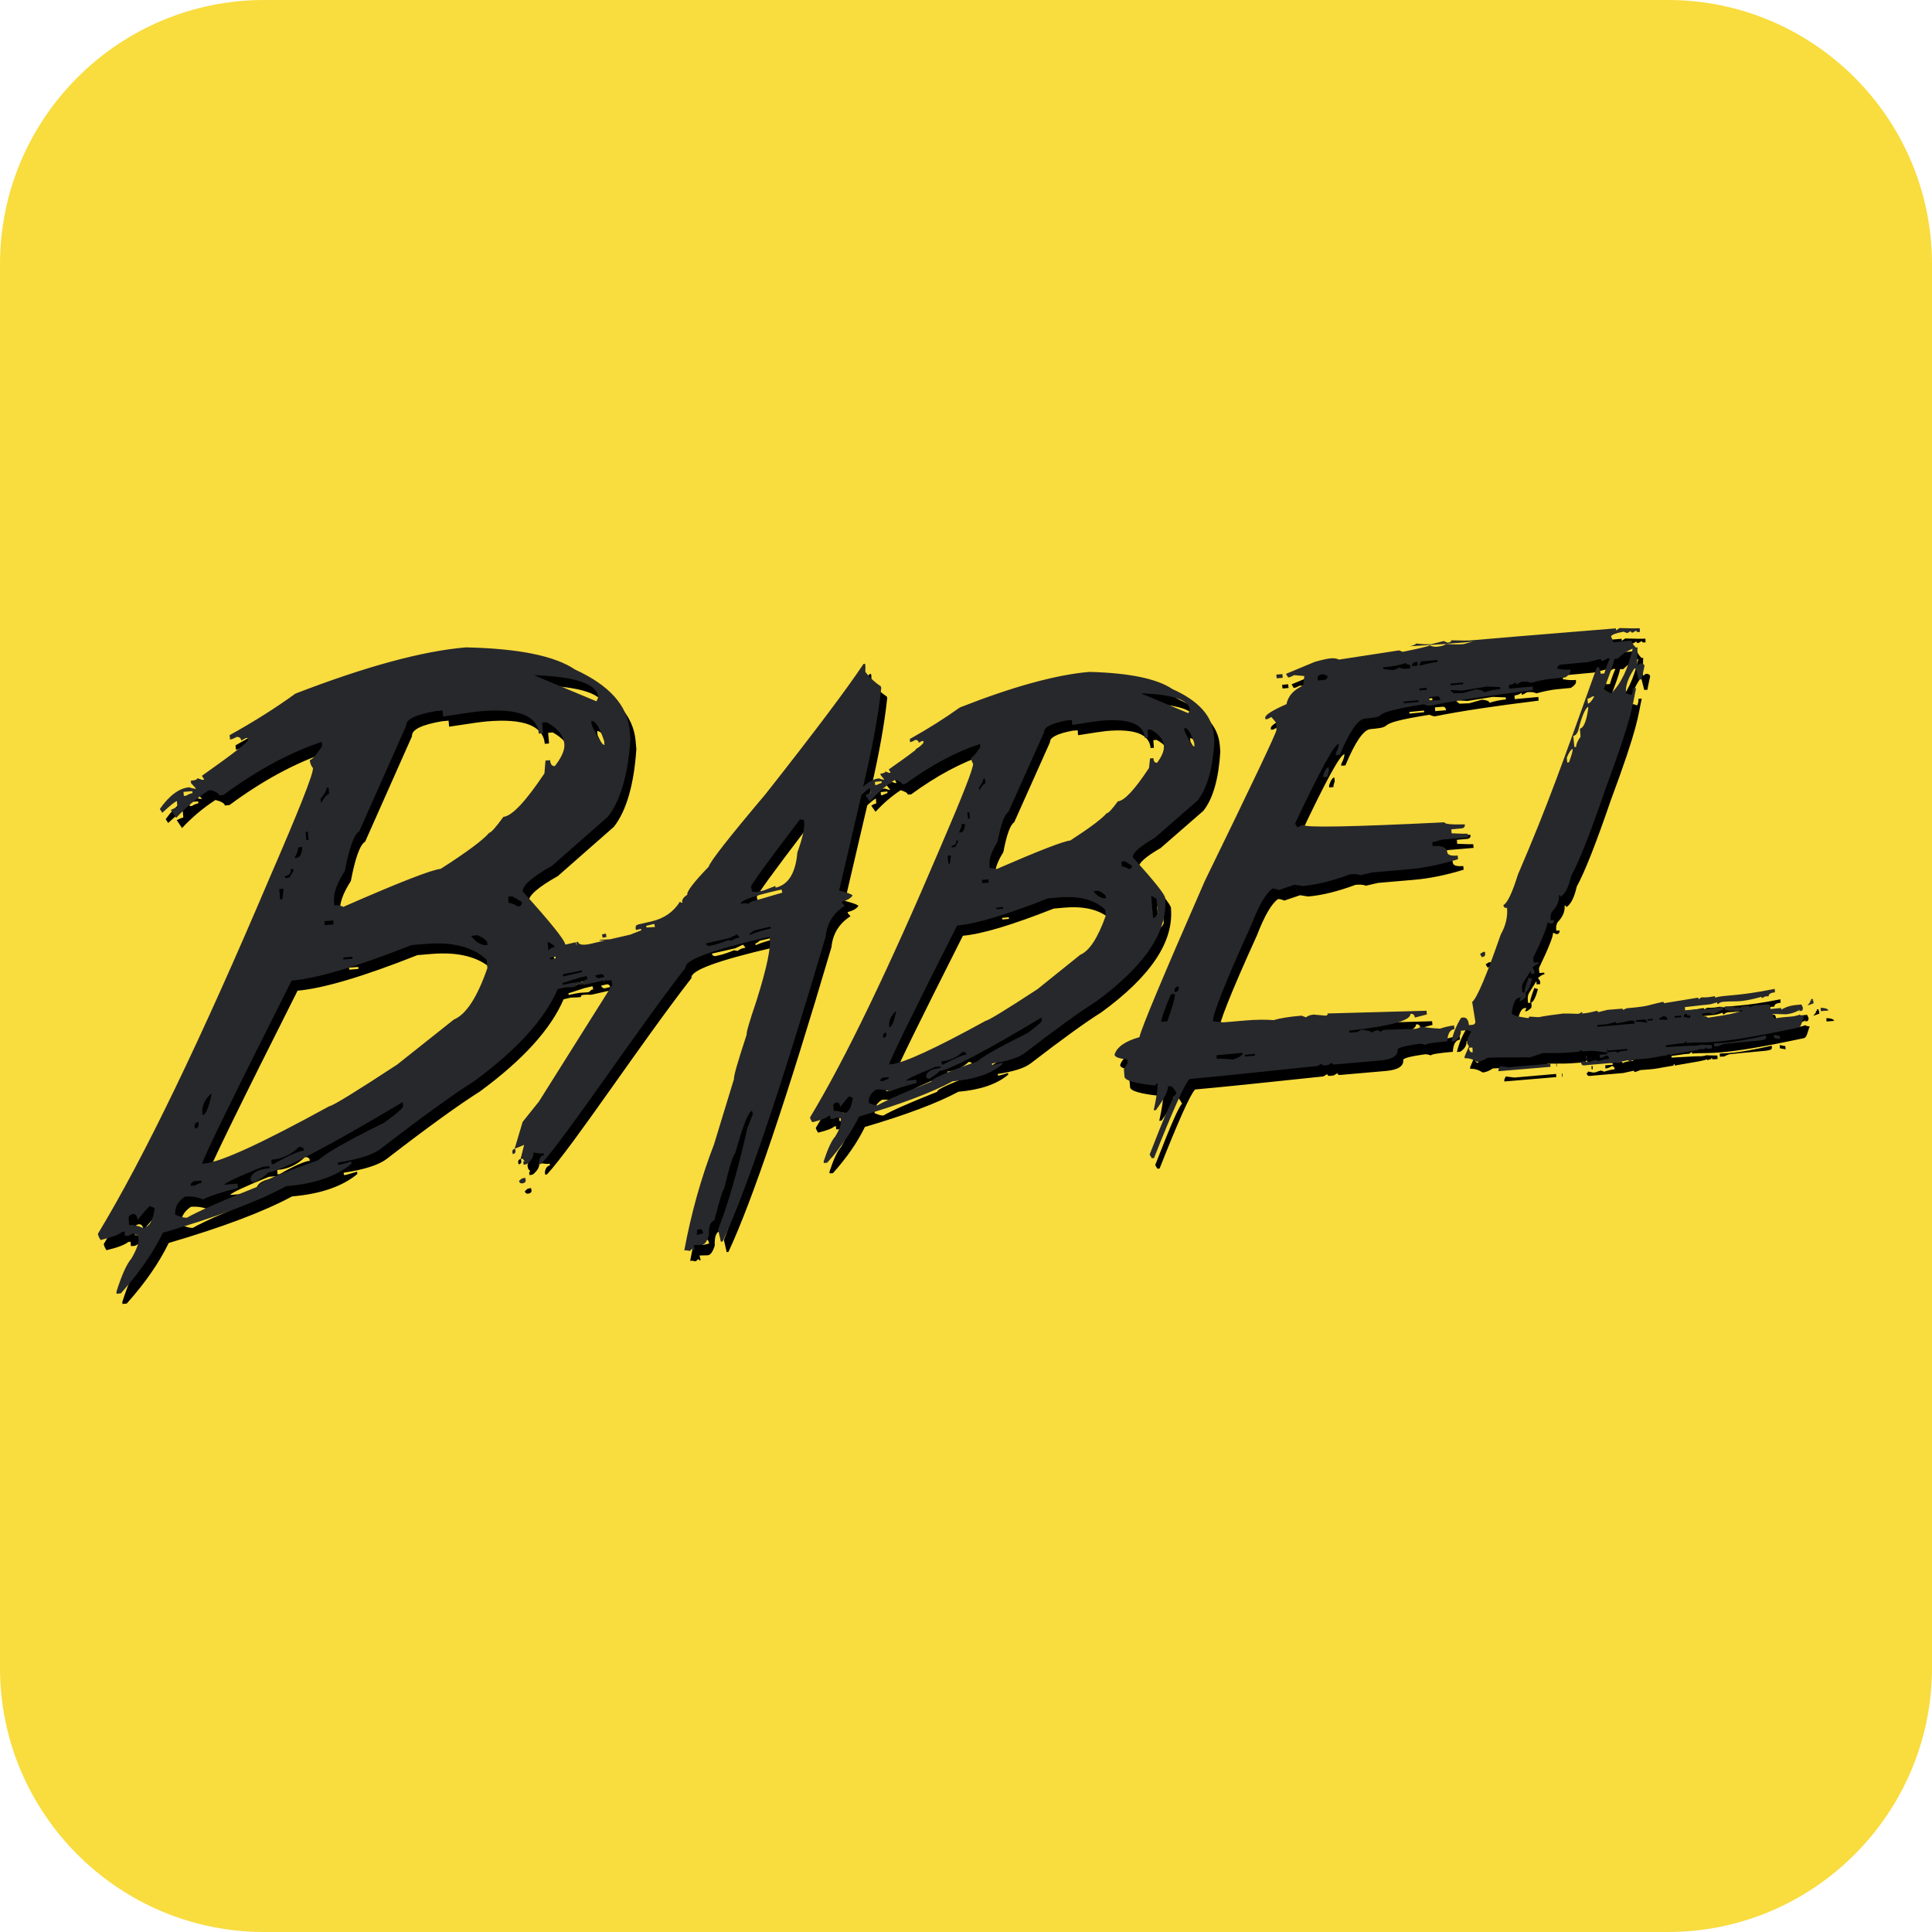<?xml version="1.0" encoding="UTF-8"?>
<svg id="Ebene_1" data-name="Ebene 1" xmlns="http://www.w3.org/2000/svg" viewBox="0 0 256 256">
  <defs>
    <style>
      .cls-1 {
        fill: #f9dc3e;
      }

      .cls-2 {
        fill: #27282c;
      }
    </style>
  </defs>
  <g id="Ebene_2" data-name="Ebene 2">
    <path class="cls-1" d="m256,221c0,19.3-15.7,35-35,35H35c-19.3,0-35-15.7-35-35V35C0,15.7,15.7,0,35,0h186c19.3,0,35,15.7,35,35"/>
  </g>
  <g>
    <path d="m170.74,91.16l-.05-.49-.8.07.05.49.8-.07h0Zm5.37,12.91l.02.27.56-.05c-.02-.17.05-.44.17-.78l-.05-.49c-.24.02-.48.37-.7,1.05h0Zm-20.94,16.26c-.03-.46-1.46-2.24-4.28-5.38-.05-.58.92-1.44,2.9-2.58l5.67-4.94c1.27-1.61,2.02-4.23,2.24-7.86l-.07-.83c-.22-2.51-2.04-4.54-5.49-6.08-2.04-1.38-5.71-2.14-11.01-2.28-4.38.37-10.11,1.94-17.16,4.71-1.94,1.39-4.14,2.79-6.62,4.18l.03.42c.15-.02.39-.1.66-.29.29-.03.46.1.48.37l.42-.22.2-.02.02.19c.02.22-1.51,1.43-4.6,3.58l.24.44-.2.02-.51-.19c.02.15-.2.25-.63.29l.02.19.49.61c-.15.02-.39-.05-.71-.17-.71.07-1.41.44-2.11,1.15l.29-1.26c1.04-4.47,1.75-8.43,2.12-11.86l-.05-.22c-.71-.46-1.41-1.1-2.06-1.92.02-.53.02-.83,0-.9l-.05-.19-.2.05c-2.24,3.36-6.56,9.1-12.96,17.22-4.87,5.78-7.39,8.99-7.54,9.63-1.99,2.06-2.94,3.3-2.84,3.72-.53.34-.75.68-.66,1.05-.15.03-.25-.02-.29-.17-.85,1.38-2.11,2.26-3.79,2.65l-1.77.41c-.24.05-.36.22-.34.51l.05.22.66-.15.05.19-1.5.58-2.65.61-1.39.08c-.2.2,1.1-.02.59.1l-1.73.41c-1.05.24-1.63.15-1.73-.27l-.2.05c.03.19.05.32.02.44l-.1-.42-1.39.32c-.1-.65-1.99-2.99-5.64-7.03-.07-.78,1.22-1.92,3.86-3.4l7.44-6.54c1.66-2.14,2.65-5.57,2.97-10.29l-.1-1.1c-.29-3.33-2.7-6.01-7.24-8.09-2.68-1.82-7.51-2.79-14.47-2.94-5.78.49-13.32,2.55-22.59,6.13-2.55,1.85-5.45,3.69-8.71,5.5l.05.58c.22-.02.51-.14.87-.34.37-.03.58.14.61.48l.58-.32.29-.02.02.27c.02.27-2,1.85-6.1,4.74l.32.51-.29.02-.63-.22c.02.17-.27.29-.87.34l.03.31.68.75c-.22.02-.53-.05-.92-.19-1.32.12-2.62,1.07-3.89,2.87l.32.51c1.1-1.02,1.75-1.53,1.94-1.55l.07.83c-.19.02-.48.14-.87.34l.7,1.05c1.34-1.44,2.82-2.68,4.43-3.72.8.2,1.22.46,1.24.73l.61-.05c4.38-3.24,8.71-5.59,13.01-7.03l.05.58c-.8,1.19-1.34,1.8-1.63,1.83.03.41.17.76.42,1.07.07.73-1.89,5.66-5.84,14.76-8.99,21.17-16.53,36.83-22.66,46.95.02.2.14.48.36.82,1.51-.36,2.46-.73,2.87-1.09l.32-.03.05.58.56-.05.58-.32c.02.17.2.25.59.22l.05.58c.05.56-.27,1.41-.95,2.58-.61.7-1.27,2.16-1.97,4.38l.02.27.56-.05c2.45-2.73,4.3-5.42,5.57-8.03,7.13-2.09,12.57-4.14,16.34-6.17,3.79-.32,6.68-1.33,8.65-2.97l-.03-.31-1.43.42-.32.03-.03-.31c2.79-.42,4.71-1.04,5.78-1.89,5.42-4.18,9.51-7.13,12.28-8.88,5.69-4.18,9.39-8.26,11.08-12.21.31-.07.61-.14.95-.22.8-.03,1.24-.05,1.36-.08-.03-.15.03-.24.19-.27,1.27-.14.66.08,1.48-.1l2.14-.49c-.14.03-.19.1-.15.24l.32-.2c-.07,0-.12-.02-.17-.03l.36-.08-.17.1c.24.03.49.02.78-.05l.15.63-9.73,15.48-2.16,2.7-1.05,3.53.2-.05,1.05-.44-.34,1.38.1.41.29.36c-.14.03-.19.12-.15.27l.05.22.44-.1c.65-.56.92-1.07.82-1.53.7.12,1.15.17,1.39.1l.05.22c-.42.1-.65.44-.68,1.02l.05.22.24-.05c3.53-3.86,12.2-17.05,19.14-26.01-.22-.97,3.4-2.31,10.87-4.04l.24-.05c.27,1.17-.31,4.01-1.73,8.51-.92,2.72-1.36,4.21-1.29,4.45-1.19,3.62-1.75,5.57-1.68,5.88l-2.65,8.68c-1.72,4.45-3.02,9.12-3.94,14.05.15-.03.39-.02.73.07l.37-.32c.03.15.14.2.29.17l-.15-.63,1.15-.03c.34-.08.63-.51.87-1.29-.05-1.17.19-1.8.71-1.94.71-2.79,1.15-4.18,1.31-4.23.66-2.77,1.15-4.35,1.48-4.74,1-3.6,1.73-5.45,2.21-5.57l.1.44-.73,1.89c-1.27,5.66-2.57,10.12-3.87,13.4l.37,1.63.24-.05c3.16-6.79,7.71-20.25,13.64-40.36.17-1.77,1.02-3.14,2.53-4.11l-.34-.36-.05-.19c.68-.15,1.15-.42,1.43-.8-.03-.15-.63-.37-1.78-.68l2.96-12.67c.65-.58,1.02-.88,1.14-.88l.05.65c-.15.02-.39.1-.66.29l.56.8c1.02-1.1,2.12-2.06,3.33-2.85.61.17.92.37.95.58l.44-.03c3.36-2.46,6.66-4.23,9.9-5.3l.03.42c-.59.9-1,1.36-1.22,1.38.03.31.12.58.27.82.05.56-1.41,4.3-4.4,11.23-6.83,16.05-12.55,27.93-17.21,35.64.02.15.12.36.31.63,1.14-.27,1.87-.56,2.16-.83l.2-.02.03.42.48-.03.42-.22c.02.12.17.17.46.15l.03.46c.03.41-.2,1.05-.73,1.94-.49.53-1,1.63-1.55,3.31l.02.22.44-.03c1.85-2.07,3.26-4.11,4.23-6.12,5.42-1.6,9.55-3.14,12.4-4.67,2.9-.25,5.1-1,6.59-2.26l-.02-.22-1.1.32-.24.02-.02-.22c2.11-.31,3.58-.78,4.38-1.41,4.11-3.16,7.22-5.42,9.33-6.74,6.56-4.77,9.61-9.36,9.24-13.76h0Zm-1.12.29l.15,1.72c-.2.42-.42.65-.63.66l-.25-2.92c.48.17.71.34.73.54h0Zm-128.62-13.83l-.29.02-.05-.53,1.17-.1.02.27c-.19.02-.48.12-.85.34h0Zm-5.72,57.26c-.68-.31-1.29-.42-1.82-.37l-.07-.83c-.03-.32.15-.54.56-.63.37-.03.59.24.63.78.99-1.21,1.53-1.82,1.63-1.83l.63.25c-.2,1.7-.73,2.57-1.56,2.63h0Zm61.17-63.99c-.29.03-.87-.87-1.7-2.65l-.05-.53c.54-.05,1.1.83,1.7,2.65l.05.53h0Zm-.82-6.34l-.24.56-8.31-3.47c5.54.19,8.39,1.15,8.54,2.9h0Zm-35.08,30.12l-1.17.1-.05-.53,1.17-.1.05.53h0Zm-.95-18.09l.29-.02.07.83c-.27.02-.63.42-1.07,1.21l-.05-.58c.53-.63.8-1.1.76-1.44h0Zm-2.46,5.81l.1,1.1-.29.02-.1-1.1.29-.02h0Zm-1.29,2.07l.56-.05c-.05.92-.31,1.41-.76,1.44l-.29.02c.36-.61.53-1.09.49-1.41h0Zm-.97,2.89l.32-.03.02.27-.53.88-.56.05-.02-.27c.56-.05.82-.34.76-.9h0Zm-.95,2.6l-.17,1.39-.29.02-.12-1.38.58-.03h0Zm-9.53,27.09c-.37,1.9-.78,2.87-1.21,2.9l-.02-.27c-.1-.93.31-1.82,1.22-2.63h0Zm-1.75,3.79l.02.27c.03.37-.14.59-.51.61l-.02-.27c-.03-.32.14-.53.51-.61h0Zm-.51,7.86l.88-.08.03.31c-.22.02-.51.14-.87.34l-.56.05c-.03-.29.15-.51.51-.61h0Zm25.14-7.76c-4.96,2.45-7.88,4.11-8.75,4.98-5.37,1.87-8.03,3.02-7.98,3.48-4.77,1.89-7.92,3.28-9.43,4.14-.36.03-.87-.1-1.55-.41-.08-.97.36-1.75,1.29-2.38.83-.07,1.63.05,2.4.37.88-.46,2.43-.97,4.62-1.51l-.05-.58-1.77.15c.22-.31,1.92-1.1,5.11-2.4l.88-.08.02.27c-1.51.14-2.34.58-2.53,1.38.03.36.24.51.61.48,1.14-.71,1.7-1.14,1.68-1.26,2.16-.41,8.12-3.53,17.89-9.36l.05.53c.02.25-.82.97-2.5,2.19h0Zm-14.98,4.93c1.43-.12,2.65-.7,3.67-1.7.41-.03.63.12.65.48-.7.07-2.04.65-3.99,1.77l-.29.02-.03-.56h0Zm24.17-18.57l-7.49,5.93c-5.57,3.65-8.56,5.49-8.99,5.52-8.87,4.88-14.39,7.41-16.53,7.59l-.32.03c.27-1,4.21-9.07,11.86-24.26,3.36-.29,8.66-1.85,15.88-4.71l1.77-.15c3.65-.32,6.39.39,8.19,2.09l.1,1.1c-1.36,3.91-2.85,6.18-4.47,6.85h0Zm-14.64-8.24l1.21-.1.02.27-1.21.1-.02-.27h0Zm16.94-2.87l.88-.08c.82.39,1.24.73,1.27,1.04l.02.27c-.78.07-1.51-.34-2.17-1.22h0Zm2.4-13.64c-.78.93-2.92,2.53-6.42,4.77-1.15.1-5.45,1.77-12.89,5.03-.37-.17-.76-.24-1.19-.2l-.05-.53c-.08-1.07.39-2.41,1.44-4.04.58-3.06,1.21-4.81,1.9-5.23l6.2-13.95c-.07-.87,1.26-1.53,3.97-1.99l.88-.08.07.8c2.67-.41,4.33-.65,4.98-.7,4.93-.42,7.49.58,7.7,2.97l.56-.05-.12-1.41.61-.05c1.44.8,2.23,1.77,2.33,2.9.07.78-.36,1.75-1.26,2.91-.37.03-.59-.24-.63-.78l-.61.05-.14,1.7c-2.5,3.74-4.31,5.66-5.44,5.76-1.02,1.41-1.65,2.11-1.9,2.12h0Zm3.8,9.77c-.51-.34-.92-.49-1.22-.48l-.07-.83.56-.05,1.24.73c.05.39-.12.59-.51.63h0Zm3.94,4.67c.54.22.87.46.93.68l-.27.07.02.02c-.05,0-.12.02-.17.03l-.41.32-.1-1.12h0Zm.37,2.34l-.05-.22.71-.17.05.22-.71.17h0Zm1.72,1.92c.73-.12,1.09-.17,2.45-.48l.05.22-2.58.59c.03-.12.07-.24.08-.34h0Zm2.51,1.07c-1.09.1-.85-.03-2.58.36l-.05-.22,2.16-.7,1.04-.24.1.41c-.46.1-.12.1-.66.39h0Zm2.29-.54c-.26.07-.46-.05-.58-.34l.66-.15c.29-.07.48.05.54.34l-.63.15h0Zm6.22-6.69l-.05-.22,1.07-.25.1.41-1.12.07h0Zm6.64,40.73c.07-.31.08-.53.05-.68l.24-.05c.29-.07.46.03.53.31l.05.22-.87.2h0Zm4.65-38.98l-.48-.08c-.76.31-1.41.53-1.94.65l-.44.1c-.25.07-.46-.03-.56-.31l3.11-.71,1.02-.48.34.39c-.49.1-.85.25-1.05.44h0Zm2.39-.76l-.05-.22c.15-.03.36-.15.58-.37l2.21-.51.05.22c-1.17.29-2.11.58-2.79.88h0Zm.34-4.47c-.15.03-.36.17-.61.37-.03-.15-.34-.15-.92-.02-.1-.42,1.53-1.02,4.91-1.8l.48-.1.1.41c-2.38.7-3.7,1.09-3.96,1.14h0Zm5.95-6.42c-.24,2.7-1.19,4.23-2.87,4.62l-.05-.22-1.5.58-.66.15c-.34.08-.65.07-.92-.02l-.14-.59c-.05-.22,2.11-3.21,6.49-8.95l.51.09c.19.78-.1,2.22-.87,4.35h0Zm10.51-9l-.2.02-.03-.42.88-.08.02.22c-.15.03-.37.12-.66.27h0Zm-4.33,43.5c-.51-.24-.97-.34-1.36-.31l-.05-.65c-.02-.22.12-.37.41-.46.29-.03.46.17.49.61.73-.93,1.14-1.41,1.22-1.41l.46.19c-.17,1.29-.56,1.97-1.17,2.02h0Zm46.44-48.58c-.22.02-.65-.66-1.31-2.04l-.03-.42c.42-.03.87.63,1.31,1.99l.03.48h0Zm-.61-4.86l-.2.44-6.29-2.63c4.2.14,6.37.87,6.49,2.19h0Zm-26.65,22.88l-.88.08-.03-.42.88-.07.03.41h0Zm-.73-13.74l.24-.02.05.65c-.22.02-.49.32-.82.92l-.03-.42c.39-.49.58-.87.56-1.12h0Zm-1.85,4.42l.07.83-.24.02-.07-.83.24-.02h0Zm-1,1.58l.44-.03c-.05.71-.24,1.09-.56,1.12l-.24.02c.25-.48.37-.85.36-1.1h0Zm-.71,2.17l.2-.02.02.22-.39.68-.44.03-.02-.22c.46-.03.66-.27.63-.7h0Zm-.71,1.97l-.15,1.09-.2.02-.08-1.07.44-.03h0Zm-7.25,20.6c-.29,1.43-.59,2.16-.92,2.19l-.02-.19c-.05-.71.25-1.39.93-2h0Zm-1.34,2.87l.02.19c.03.31-.1.48-.41.49l-.02-.22c-.02-.22.12-.37.41-.46h0Zm-.37,5.98l.68-.05.02.22c-.15.02-.39.1-.66.26l-.44.03c-.02-.24.12-.39.41-.46h0Zm19.08-5.89c-3.74,1.85-5.96,3.11-6.66,3.75-4.08,1.43-6.1,2.31-6.06,2.67-3.62,1.44-6,2.48-7.12,3.14-.27.02-.66-.08-1.17-.32-.07-.73.27-1.33.99-1.77.65-.05,1.26.03,1.82.27.68-.34,1.85-.71,3.52-1.14l-.03-.42-1.39.1c.17-.24,1.48-.85,3.91-1.83l.68-.05.02.19c-1.15.1-1.8.44-1.94,1.05.02.27.19.41.48.37.85-.56,1.26-.88,1.26-.99,1.63-.29,6.15-2.67,13.57-7.12l.03.42c.02.19-.61.73-1.89,1.66h0Zm-11.38,3.74c1.1-.1,2.04-.53,2.82-1.27.29-.03.46.1.48.37-.51.05-1.51.48-3.02,1.29l-.24.02-.03-.41h0Zm18.38-14.12l-5.66,4.55c-4.23,2.77-6.52,4.16-6.88,4.2-6.73,3.7-10.91,5.62-12.55,5.76l-.24.02c.2-.76,3.21-6.9,9.02-18.41,2.53-.22,6.54-1.43,12.04-3.6l1.38-.12c2.77-.24,4.84.31,6.2,1.61l.07.83c-1.04,2.92-2.16,4.64-3.38,5.16h0Zm-11.11-6.25l.88-.08.02.22-.88.08-.02-.22h0Zm12.86-2.19l.68-.05c.63.31.95.58.97.8l.02.19c-.59.05-1.16-.25-1.66-.93h0Zm1.78-10.34c-.59.71-2.21,1.94-4.84,3.64-.88.08-4.14,1.34-9.78,3.79-.27-.1-.58-.14-.9-.12l-.03-.42c-.07-.82.29-1.83,1.07-3.07.44-2.34.93-3.65,1.44-3.96l4.74-10.6c-.05-.63.95-1.14,2.99-1.53l.68-.05.05.65c2-.32,3.26-.51,3.77-.56,3.74-.32,5.69.42,5.84,2.26l.44-.03-.08-1.02.44-.03c1.09.59,1.66,1.31,1.73,2.16.05.61-.26,1.36-.9,2.23-.29.03-.46-.17-.49-.61l-.44.03-.14,1.27c-1.89,2.87-3.26,4.35-4.13,4.42-.76,1.04-1.24,1.56-1.46,1.58h0Zm1.99,7.07l-.05-.65.44-.03.95.58c.02.27-.12.42-.41.46-.41-.25-.71-.37-.93-.36h0Zm-79.07,41.26l-.44.1-.37.32c.07.27.24.37.53.31.29-.07.41-.24.34-.51l-.05-.22h0Zm-1.68-3.35l.05.22c.29-.07.41-.24.34-.51l-.05-.22c-.27.07-.39.24-.34.51h0Zm11.96-28.45l.51-.12-.1-.44-.51.12.1.44h0Zm154.14,12.94c-5.16,1.15-5.81.95-6.9,1.04l.03.42.48-.03.25-.02-.07-.05.56-.22c5.11-.56,5.71-.36,5.66-.93l-.02-.2h0Zm-27.81,3.69l.03.42h.07l-.03-.42h-.07Zm-3.19-11.19l-.46-.15c-.37,1-.56,1.6-.54,1.77l.02.19c.36-.02.68-.63.99-1.8h0Zm32.05,7.42l.03.42.75.14-.03-.42-.75-.14h0Zm-35.15,4.3l-1.15-.14-.2.44.02.22,6.88-.58-.03-.42-5.5.48h0Zm-3.13-15.07l-.02-.22-.24.02-.42.27.24.41c.32-.03.48-.19.44-.48h0Zm41.53,7.64l.32-.03c.19-.02.27-.17.25-.44l-.19-.41c-1.17.1-1.72.15-2.67.68l-.02-.22-1.41.14c-.03-.42-.15-.65-.34-.63l-.73.07c-.85.07-1.26.03-1.68.36-.02-.15-.07-.22-.15-.22l-.82.07-.48.27c-.02-.15-.07-.22-.15-.22l-.29.26-.02-.22-1.14-.08-.27.02.03.42.58.15.54-.03c.19.12.39.15.63.14l.48-.24.02.19c-2.67.66-2.65.54-4.48.85-.2-.14-.36-.2-.46-.19l-.03.03c-.2-.02-.32-.15-.34-.37l.95-.12c.07,0,.12.07.65.17.76-.37.8-.53,1.21-.56l-.03-.42c-2.62.51-1.56.17-4.84.46l-.15.02-.03-.42c4.21-.51,2.8-.22,4.25-.63.02.15.07.22.15.22.17-.17.36-.25.58-.29l.29-.02c1.48-.12,1.97.17,4.89-.65l.02.19.48-.24.44-.03c-.03-.42.61-.49.83-.51l-.03-.46c-5.13,1.04-6.47.75-7.9,1.16l-.02-.19c-1.34.24-1.39.14-1.73.15-.1.02-.25.1-.42.27-.02-.15-.07-.22-.17-.22-.05,0-.07.02-.08.02l-4.35.71c-.02-.12-.07-.19-.17-.17-2.26.48-1.65.56-4.67.83-.14.02-.32.08-.56.24-.02-.12-.08-.19-.24-.17l-1.85.15-1.24.31c-.02-.12-.08-.19-.24-.17-.7.19-1.31.31-1.8.34h-.03c-.31.03.15-.08-.08-.19l-.37.22c-.54.05-.25-.03-2.12-.02-3.28.41-2.92.46-3.28.48l-1.22-.08c.02.12-.05.2-.19.2-1.39-.19-2.11-.41-2.12-.66.19-1.32.51-2,.97-2.04l.24-.02-.2.44.24-.02c.44-.24.65-.46.63-.66l-.03-.46-.44.03-.03-.42c-.03-.32.02-.61.14-.85l1-1.61.03.42.48-.03-.03-.42-.27-.39c.36-.31.63-.48.85-.49l-.02-.22-.65.05-.05-.65c1.29-2.68,1.9-4.25,1.87-4.69l.46.19c.29-.02.42-.19.41-.49l-.44.03-.02-.19c-.03-.32.03-.63.17-.9.7-.73,1.02-1.46.95-2.23.14-.02.2.05.22.2.59-.34,1.05-1.24,1.39-2.73,1.05-1.9,2.55-5.71,4.5-11.4,3.74-10.06,3.58-11.13,4.11-13.5l-.44.03c.03.31-.03.59-.17.87-.31-.12-.54-.19-.71-.17l-.02-.19c-.07-.87.29-1.9,1.1-3.13l.2-.02.37,1.46.44-.03c-.02-.1.1-.68.34-1.75-.02-.22-.19-.36-.53-.37l-.42.27c-.03-.31-.02-1.1.03-2.38l-.22.02c-.37-.37-.56-.68-.58-.93l-2.43.24c-.02-.17-.1-.42-.27-.75-.02-.22.53-.44,1.65-.66l.49.19.46-.27c.02.15.1.22.27.2l.46-.27c.02.15.1.22.27.2l.22-.02-.03-.49c-.34.03-1.24.03-2.67-.02l-.46.31-.02-.27c-11.4.93-17.87,1.46-19.42,1.61-.2.02-1,0-2.41-.03.02.19-.15.29-.49.32l-.49-.22-1.66.42c-.39.03-1.05.02-1.97-.08-.25.2-.56.32-.93.36-.2.02,2.43-.14,4.87-.31-.25.2-.65.32-1.19.37-.37.03-.7-.02-.97-.17-.37.17-1.58.44-3.6.85l-.49-.19-7.95,1.22c-.31-.15-.66-.2-1.07-.17-.42.03-1.14.19-2.12.46l-3.84,1.6.29.48c.19-.02.46-.12.78-.31l1.36.12-.17,1.27c-1.26.56-1.99,1.39-2.19,2.45-1.89.83-2.82,1.43-2.82,1.78l.02.22.29-.02.51-.27.59.71.08.99c.03.31-3.14,6.98-9.5,20.03-5.5,12.57-8.39,19.45-8.66,20.69-1.89.53-2.97,1.29-3.3,2.31.03.32.59.54,1.68.63l.05.49-.49.82.08.99c.05.51,1.43.9,4.13,1.17-.02-.17.07-.27.25-.29.05.61-.12,1.8-.51,3.57l.29-.02c1.12-1.53,1.65-2.58,1.6-3.16l.24-.02c.27-.02.56.29.9.95-.34.14-1.53,2.84-3.57,8.12l.29.48.29-.02c2.5-6.32,4.06-9.82,4.71-10.48,3.28-.29,8.95-.87,17-1.73l.51-.31c.02.17.12.25.31.24l.53-.05.51-.31c.02.17.12.25.31.24l6.1-.53c1.61-.14,2.38-.63,2.31-1.46-.02-.22.93-.48,2.85-.75.19-.02.46.03.83.15-.02-.15.95-.31,2.89-.48.05-1.02.37-1.56.95-1.61l-.05-.49c-.54.05-1.15.19-1.87.42-1.27-.07-2.09-.17-2.43-.29-.34.19-.59.29-.78.31l-4.25.14-.51.27c-.02-.15-.12-.22-.31-.2l-.24.02-.54.27c-.02-.15-.46-.27-1.34-.39l-.54.32-1.05.08-.02-.27c5.47-.59,8.17-1.34,8.1-2.22.36-.03.54.14.58.49l1.6-.41-.05-.49-13.1.36c.02.17-.07.27-.25.29l-1.6-.14c-.41.03-.75.15-1.02.36l-.59-.22c-1.65.14-2.87.34-3.69.59-1.12-.08-2.36-.07-3.74.05l-2.94.25-1.36-.15c-.07-.87,1.61-5.13,5.08-12.77,1-2.58,1.92-4.2,2.8-4.81.19-.02.46.05.83.2l2.09-.71,1.07.17c1.8-.15,3.89-.66,6.29-1.55.59-.05,1.04-.02,1.36.12l1.6-.37,4.76-.41c2.02-.17,4.21-.61,6.59-1.34l-.05-.49c-.88.08-1.34-.07-1.38-.42-.05-.66-.7-.93-1.94-.83l-.05-.49,1.31-.37,3.43-.29-.05-.49c-.14.02-.83,0-2.12-.05l-.05-.53,1.33-.12c.36-.03.51-.2.48-.54-1.78.05-2.68-.03-2.7-.27-12.43.61-18.67.73-18.7.34-.19.02-.44.14-.78.34l-.32-.51c3.3-7,5.23-10.53,5.79-10.58.02.27-.12.71-.42,1.31l.02.22.53-.05c1.31-3.13,2.41-4.74,3.33-4.81,3.91-.34-.54-.59,7.81-1.9.34.15.58.22.75.2,3.28-.66,7.85-1.36,13.71-2.07l-.03-.49-3.13.29-.03-.49c.37-.03.68-.15.93-.36l.02.27c.17-.02.41-.14.71-.34.54-.05.95,0,1.24.15,1.09-.29,1.97-.46,2.62-.53l1.95-.19c.48-.31.7-.58.68-.83l-.02-.22c-.49.05-1.05.02-1.72-.1-.02-.27.12-.46.44-.54l3.64-.34,1.66-.42c.02.19.1.26.24.26.17-.02.41-.14.71-.34.08.02.19.02.27.03-.22.46-.48,1.12-.73,1.99l-.48.03c-.03-.32-.12-.61-.27-.87l-.24.02c-4.42,12.3-6.39,18.02-10.46,27.47-.75,2.41-1.38,3.75-1.92,4.04.02.27.19.41.48.37.1,1.19-.17,2.36-.83,3.52-1.89,5.44-3.14,8.41-3.79,8.95l.42,2.57c.02.27-.12.42-.41.46l-.44.03c-.07-.71-.32-1.05-.78-1l-.24.02c-.58.9-1.02,1.94-1.31,3.14l.44-.03c.59-.39.87-.85.82-1.38l.88-.08.51.19c-.41.65-.59,1.16-.56,1.55l.24.41-.58,1.36.02.22c.51-.05,1.07.12,1.66.48.41-.03.85-.22,1.34-.54.51-.05,2.41-.07,5.69-.07l1.65-.56c2-.02,2.33.03,4.06-.12l.71-.07.37-.25.02.22c1.82-.15,1.94-.03,3.36.14l.02.22-1,.08.03.42c.31-.03.58-.12.8-.31.25-.02.41.12.42.42-.41.03-.87.14-1.38.31l-.44-.15c-.7.19-.54.24-1.02.27l-.7-.14c.02.12-.05.2-.17.2.02.27.17.41.42.39l.71-.07,3.72-.32,1.41-.31c.02.12.07.19.19.17l.68-.25,1.27-.1c.99-.08.97-.15,3.11-.49-.02-.14.03-.19.14-.2l.02.19c3.48-.59,3.7-.63,4.26-.82l.05.1c.87-.2.37-.15.61-.32.02.15.07.22.15.22l.61-.05-.03-.46-1.24-.02-.02-.03c-.05.02-.09.02-.14.03h-.17v.03c-.83.17-.85.05-1.39.1l-3.11.17-.02-.22,1.73-.24.63-.05.36-.25.02.22c2.45-.2,3.31.41,14.63-2,.61-.05.56-.56.95-1.61-.2.02-.41-.03-.59-.14-.93.36-1.43.19-3.23.48-.15.02-.27-.12-.32-.39l-.02-.19,1.73.05c.32-.03.95-.08,1.89-.61,0,.15-.34.24-.14.22h0Zm-83.64,1.34l-.8.07c-.03-.32.39-1.55,1.27-3.64l.53-.05c.02.49-.31,1.7-1,3.62h0Zm.97-3.87l-.02-.22c-.02-.27.15-.46.53-.54l.02.22c.02.32-.15.51-.53.54h0Zm10.62,8.2l.02.22-1.33.12-.02-.22,1.33-.12h0Zm-1.6-.14c.02.27-.39.58-1.27.88l-1.63-.12-.53.05-.05-.49,3.48-.32h0Zm10.74-49.41l-.8.07-.02-.27c-.02-.27.14-.46.48-.54l.29-.02.54.22c.02.32-.14.51-.49.54h0Zm12.15-2.38l.25-.02.03.49-.73.07c-.02-.27.12-.46.44-.54h0Zm-3.06,1.07l-1.21-.14-.02-.22c1.58-.14,2.11-.31,3.07-.58.02.19.19.25.49.22l.03.49-.48.05c-.37.03-.7-.02-.97-.17-.29.19-.59.31-.93.34h0Zm1.51,4.4l-.02-.22,1.95-.19.02.22-1.95.19h0Zm2.09-1.7l-.02-.27.95-.08.02.27-.95.08h0Zm.22-3.33l-.25.02.22-.53,2.17-.2.02.27c-.56.05-1.29.2-2.16.44h0Zm1.1,4.69l-.03-.49.95-.08c.32-.03.49.12.51.46l-1.43.12h0Zm5.76-7.85l-1.22.34-.22.02c-.58.05-1.33.03-2.21-.05,1.58-.1,3.09-.22,3.65-.31h0Zm-1.31,5.44l.02.22-1.68.15-.02-.22,1.68-.15h0Zm2.75,1.31c-.02-.2-.34-.34-1-.41l-1.68.48-1.29.05c-.29-.2-.44-.34-.46-.44l1.5.08,3.36-.54,1.72.07.02.27c-.85.08-1.56.24-2.16.44h0Zm17.31-4.47c.2.02.34.02.39.02.59-.58,1.26-1.04,2.02-1.36-.61,2.68-1.56,4.67-2.87,5.96l-.95-.58c.8-2.02,1.27-3.36,1.41-4.04h0Zm-2.92,5.01l.24-.02c-.32.61-.61.93-.85.95l-.05-.65c.15,0,.37-.1.66-.29h0Zm-1.89,4.5c.46-1.83.9-2.87,1.31-3.14l.02.22c-.24,1.7-.61,2.6-1.1,2.67l.08,1.07c-.41.58-.59,1.02-.58,1.36l-.24.02-.14-1.48c.27-.03.49-.27.65-.71h0Zm-.73,2.45c.02.26-.15.85-.49,1.77l-.24.02-.05-.65c.32-.75.59-1.12.78-1.14h0Zm-13.71,39.78l-.02-.19.44-.03.05.65c-.24.02-.41-.12-.48-.42h0Zm19.59.51c-.02-.15-.08-.22-.24-.2l-1.1.1-.02-.22h.1l2.62-.22.02.22c-.76.03-1.22.15-1.38.32h0Zm-1.31-.54c.1.05.05.1,0,.14-.05-.02-.12-.07,0-.14h0Zm.14-3.06l-1.46.12-.02-.22,1.32-.12,1.16-.29c.02.14.08.19.24.17,1.38-.24,1.24-.31,1.9-.36.22-.02.36.12.37.39l-3.52.31h0Zm5.11-.44c-.82-.08-.87-.15-1.44-.1l-.02-.19,1.31-.12.02.19c-.14.02.36.05.14.22h0Zm.1-.24l-.02-.19.71-.07.02.19-.71.07h0Zm1.58-.14l-.02-.19c.12-.02.29-.1.51-.27.36-.03.54.2.58.48l-1.07-.02h0Zm2.02-.25l-.02-.22.87-.07.02.22-.87.07h0Zm1.21-.1c-.02-.25.08-.41.31-.44l.29.37c-.02-.12.03-.19.14-.2l.22.41-.95-.14h0Zm-12.82,5.54l-.03-.42-.14.02.03.42.14-.02h0Zm29.85-7.73c.14-.08.2-.17-.12-.22-.15.17.17.22-.17.24l.02.15s.12-.08.19-.14l-.19.15v.02l-.36.46.71-.25h.09l-.03-.42-.14.02h0Zm1.24.97l-.14.02.03.42,1-.08c-.02-.27-.68-.36-.9-.36h0Zm-1.55-.75l.02-.02v-.02s-.02.02-.02.03h0Z"/>
    <path class="cls-2" d="m175.34,102.72l.02.27.56-.05c-.02-.17.05-.44.17-.78l-.05-.49c-.24.02-.48.37-.7,1.05h0Zm-5.37-12.91l-.05-.49-.8.07.05.49.8-.07h0Zm-15.58,29.17c-.03-.46-1.46-2.24-4.28-5.38-.05-.58.92-1.44,2.9-2.58l5.67-4.94c1.27-1.61,2.02-4.23,2.24-7.86l-.07-.83c-.22-2.51-2.04-4.54-5.49-6.08-2.04-1.38-5.71-2.14-11.01-2.28-4.38.37-10.11,1.94-17.16,4.71-1.94,1.39-4.14,2.79-6.63,4.18l.03.42c.15-.02.39-.1.66-.29.29-.03.46.1.48.37l.42-.22.2-.02.02.19c.02.22-1.51,1.43-4.6,3.58l.24.44-.2.02-.51-.19c.02.15-.2.25-.63.29l.02.19.49.61c-.15.02-.39-.05-.71-.17-.71.07-1.41.44-2.11,1.15l.29-1.26c1.04-4.47,1.75-8.43,2.12-11.86l-.05-.22c-.71-.46-1.41-1.1-2.06-1.92.02-.53.02-.83,0-.9l-.05-.19-.2.05c-2.24,3.36-6.56,9.1-12.96,17.22-4.88,5.78-7.39,8.99-7.54,9.63-1.99,2.06-2.94,3.3-2.84,3.72-.53.34-.75.68-.66,1.05-.15.03-.26-.02-.29-.17-.85,1.38-2.11,2.26-3.79,2.65l-1.77.41c-.24.05-.36.22-.34.51l.05.22.66-.15.05.19-1.49.58-2.65.61-1.39.08c-.2.2,1.1-.02.59.1l-1.73.41c-1.05.24-1.63.15-1.73-.27l-.2.05c.03.19.05.32.02.44l-.1-.42-1.39.32c-.1-.65-1.99-2.99-5.64-7.03-.07-.78,1.22-1.92,3.86-3.4l7.44-6.54c1.66-2.14,2.65-5.57,2.97-10.29l-.1-1.1c-.29-3.33-2.7-6.01-7.24-8.09-2.68-1.82-7.51-2.79-14.47-2.94-5.78.49-13.32,2.55-22.59,6.13-2.55,1.85-5.45,3.69-8.71,5.5l.05.58c.22-.02.51-.14.87-.34.37-.03.58.14.61.48l.58-.32.29-.02.02.27c.02.27-2,1.85-6.1,4.74l.32.51-.29.02-.63-.22c.02.17-.27.29-.87.34l.03.31.68.75c-.22.02-.53-.05-.92-.19-1.33.12-2.62,1.07-3.89,2.87l.32.51c1.1-1.02,1.75-1.53,1.94-1.55l.07.83c-.19.02-.48.14-.87.34l.7,1.05c1.34-1.44,2.82-2.68,4.43-3.72.8.2,1.22.46,1.24.73l.61-.05c4.38-3.24,8.71-5.59,13.01-7.03l.05.58c-.8,1.19-1.34,1.8-1.63,1.83.03.41.17.76.42,1.07.07.73-1.89,5.66-5.84,14.76-8.99,21.17-16.53,36.83-22.66,46.95.02.2.14.48.36.82,1.51-.36,2.46-.73,2.87-1.09l.32-.03.05.58.56-.05.58-.32c.02.17.2.25.59.22l.05.58c.05.56-.27,1.41-.95,2.58-.61.7-1.27,2.16-1.97,4.38l.02.27.56-.05c2.45-2.73,4.3-5.42,5.57-8.03,7.13-2.09,12.57-4.14,16.34-6.17,3.79-.32,6.68-1.33,8.65-2.97l-.03-.31-1.43.42-.32.03-.03-.31c2.79-.42,4.71-1.04,5.78-1.89,5.42-4.18,9.51-7.13,12.28-8.88,5.69-4.18,9.39-8.26,11.08-12.21.31-.07.61-.14.95-.22.8-.03,1.24-.05,1.36-.08-.03-.15.03-.24.19-.27,1.27-.14.66.08,1.48-.1l2.14-.49.36-.09-.17.1c.24.03.49.02.78-.05l.15.63-9.73,15.47-2.16,2.7-1.05,3.53.2-.05,1.05-.44-.34,1.38.1.41.29.36c-.14.03-.19.12-.15.27l.05.22.44-.1c.65-.56.92-1.07.82-1.53.7.12,1.15.17,1.39.1l.05.22c-.42.1-.65.44-.68,1.02l.05.22.24-.05c3.53-3.86,12.2-17.05,19.14-26.01-.22-.97,3.4-2.31,10.87-4.04l.24-.05c.27,1.17-.31,4.01-1.73,8.51-.92,2.72-1.36,4.21-1.29,4.45-1.19,3.62-1.75,5.57-1.68,5.88l-2.65,8.68c-1.72,4.45-3.02,9.12-3.94,14.05.15-.03.39-.02.73.07l.37-.32c.03.15.14.2.29.17l-.15-.63,1.16-.03c.34-.08.63-.51.87-1.29-.05-1.17.19-1.8.71-1.94.71-2.79,1.16-4.18,1.31-4.23.66-2.77,1.15-4.35,1.48-4.74,1-3.6,1.73-5.45,2.21-5.57l.1.44-.73,1.89c-1.27,5.66-2.57,10.12-3.87,13.4l.37,1.63.24-.05c3.16-6.79,7.71-20.25,13.64-40.36.17-1.77,1.02-3.14,2.53-4.11l-.34-.36-.05-.19c.68-.15,1.16-.42,1.43-.8-.03-.15-.63-.37-1.78-.68l2.96-12.67c.65-.58,1.02-.88,1.14-.88l.05.65c-.15.02-.39.1-.66.29l.56.8c1.02-1.1,2.12-2.06,3.33-2.85.61.17.92.37.95.58l.44-.03c3.36-2.46,6.66-4.23,9.9-5.3l.03.42c-.59.9-1,1.36-1.22,1.38.03.31.12.58.27.82.05.56-1.41,4.3-4.4,11.23-6.83,16.05-12.55,27.93-17.21,35.64.02.15.12.36.31.63,1.14-.27,1.87-.56,2.16-.83l.2-.02.03.42.48-.03.42-.22c.02.12.17.17.46.15l.03.46c.03.41-.2,1.05-.73,1.94-.49.53-1,1.63-1.55,3.31l.02.22.44-.03c1.85-2.07,3.26-4.11,4.23-6.12,5.42-1.6,9.55-3.14,12.4-4.67,2.91-.25,5.1-1,6.59-2.26l-.02-.22-1.1.32-.24.02-.02-.22c2.11-.31,3.58-.78,4.38-1.41,4.11-3.16,7.22-5.42,9.33-6.74,6.56-4.77,9.61-9.36,9.24-13.76h0Zm-1.12.29l.15,1.72c-.2.42-.42.65-.63.66l-.25-2.92c.48.17.71.34.73.54h0Zm-128.62-13.83l-.29.02-.05-.53,1.17-.1.02.27c-.19.02-.48.12-.85.34h0Zm-5.72,57.26c-.68-.31-1.29-.42-1.82-.37l-.07-.83c-.03-.32.15-.54.56-.63.37-.03.59.24.63.78.99-1.21,1.53-1.82,1.63-1.83l.63.25c-.2,1.7-.73,2.57-1.56,2.63h0Zm61.17-63.99c-.29.03-.87-.87-1.7-2.65l-.05-.53c.54-.05,1.1.83,1.7,2.65l.05.53h0Zm-.82-6.34l-.24.56-8.31-3.47c5.54.19,8.39,1.16,8.54,2.91h0Zm-35.08,30.12l-1.17.1-.05-.53,1.17-.1.05.53h0Zm-.95-18.09l.29-.02.07.83c-.27.02-.63.42-1.07,1.21l-.05-.58c.53-.63.8-1.1.76-1.44h0Zm-2.46,5.81l.1,1.1-.29.02-.1-1.1.29-.02h0Zm-1.29,2.07l.56-.05c-.05.92-.31,1.41-.76,1.44l-.29.02c.36-.61.53-1.09.49-1.41h0Zm-.97,2.89l.32-.03.02.27-.53.88-.56.05-.02-.27c.56-.05.82-.34.76-.9h0Zm-.95,2.6l-.17,1.39-.29.02-.12-1.38.58-.03h0Zm-9.53,27.09c-.37,1.9-.78,2.87-1.21,2.9l-.02-.27c-.1-.93.31-1.82,1.22-2.63h0Zm-1.75,3.79l.02.27c.03.37-.14.59-.51.61l-.02-.27c-.03-.32.14-.53.51-.61h0Zm-.51,7.86l.88-.08.03.31c-.22.02-.51.14-.87.34l-.56.05c-.03-.29.15-.51.51-.61h0Zm25.14-7.76c-4.96,2.45-7.88,4.11-8.75,4.98-5.37,1.87-8.03,3.02-7.98,3.48-4.77,1.89-7.92,3.28-9.43,4.14-.36.03-.87-.1-1.55-.41-.08-.97.36-1.75,1.29-2.38.83-.07,1.63.05,2.4.37.88-.46,2.43-.97,4.62-1.51l-.05-.58-1.77.15c.22-.31,1.92-1.1,5.11-2.39l.88-.08.02.27c-1.51.14-2.34.58-2.53,1.38.03.36.24.51.61.48,1.14-.71,1.7-1.14,1.68-1.26,2.16-.41,8.12-3.53,17.89-9.36l.05.53c.02.25-.82.97-2.5,2.19h0Zm-14.98,4.93c1.43-.12,2.65-.7,3.67-1.7.41-.03.63.12.65.48-.7.07-2.04.65-3.99,1.77l-.29.02-.03-.56h0Zm24.17-18.57l-7.49,5.95c-5.57,3.65-8.56,5.49-9,5.52-8.87,4.87-14.39,7.41-16.53,7.59l-.32.03c.27-1,4.21-9.07,11.86-24.26,3.36-.29,8.66-1.85,15.88-4.71l1.77-.15c3.65-.32,6.39.39,8.19,2.09l.1,1.1c-1.34,3.89-2.84,6.17-4.45,6.83h0Zm-14.64-8.24l1.21-.1.02.27-1.21.1-.02-.27h0Zm16.94-2.87l.88-.08c.82.39,1.24.73,1.27,1.04l.02.27c-.78.07-1.51-.34-2.17-1.22h0Zm2.39-13.64c-.78.93-2.92,2.53-6.42,4.77-1.16.1-5.45,1.77-12.89,5.03-.37-.17-.76-.24-1.19-.2l-.05-.53c-.08-1.07.39-2.41,1.44-4.04.58-3.06,1.21-4.81,1.9-5.23l6.2-13.95c-.07-.87,1.26-1.53,3.97-1.99l.88-.08.07.8c2.67-.41,4.33-.65,4.98-.7,4.93-.42,7.49.58,7.7,2.97l.56-.05-.12-1.41.61-.05c1.44.8,2.22,1.77,2.33,2.9.07.78-.36,1.75-1.26,2.91-.37.03-.59-.24-.63-.78l-.61.05-.14,1.7c-2.5,3.74-4.31,5.66-5.44,5.76-1.02,1.41-1.65,2.11-1.9,2.12h0Zm3.81,9.77c-.51-.34-.92-.49-1.22-.48l-.07-.83.56-.05,1.24.73c.05.39-.12.59-.51.63h0Zm3.94,4.67c.54.22.87.46.93.68l-.27.07.02.02c-.05,0-.12.02-.17.03l-.41.32-.1-1.12h0Zm.37,2.34l-.05-.22.71-.17.05.22-.71.17h0Zm1.72,1.92c.73-.12,1.09-.17,2.45-.48l.05.22-2.58.59c.03-.12.07-.24.08-.34h0Zm2.51,1.07c-1.09.1-.85-.03-2.58.36l-.05-.22,2.17-.7,1.04-.24.1.41c-.48.1-.14.1-.68.39h0Zm2.29-.54c-.25.07-.46-.05-.58-.34l.66-.15c.29-.07.48.05.54.34l-.63.15h0Zm6.22-6.69l-.05-.22,1.07-.26.1.41-1.12.07h0Zm6.64,40.73c.07-.31.08-.53.05-.68l.24-.05c.29-.07.46.03.53.31l.05.22-.87.2h0Zm4.65-38.98l-.48-.08c-.76.31-1.41.53-1.94.65l-.44.1c-.25.07-.46-.03-.56-.31l3.11-.71,1.02-.48.34.39c-.49.1-.85.25-1.05.44h0Zm2.4-.76l-.05-.22c.15-.03.36-.15.58-.37l2.21-.51.05.22c-1.17.29-2.11.58-2.79.88h0Zm.34-4.47c-.15.03-.36.17-.61.37-.03-.15-.34-.15-.92-.02-.1-.42,1.53-1.02,4.91-1.8l.48-.1.1.41c-2.38.7-3.7,1.09-3.96,1.14h0Zm5.95-6.42c-.24,2.7-1.19,4.23-2.87,4.62l-.05-.22-1.5.58-.66.15c-.34.08-.65.07-.92-.02l-.14-.59c-.05-.22,2.11-3.21,6.49-8.95l.51.08c.19.78-.1,2.23-.87,4.35h0Zm10.51-9l-.2.02-.03-.42.88-.08.02.22c-.15.03-.37.12-.66.27h0Zm-4.33,43.5c-.51-.24-.97-.34-1.36-.31l-.05-.65c-.02-.22.12-.37.41-.46.29-.03.46.17.49.61.73-.93,1.14-1.41,1.22-1.41l.46.19c-.17,1.29-.56,1.97-1.17,2.02h0Zm46.44-48.58c-.22.02-.65-.66-1.31-2.04l-.03-.42c.42-.03.87.63,1.31,1.99l.03.48h0Zm-.61-4.86l-.2.44-6.29-2.63c4.2.14,6.37.87,6.49,2.19h0Zm-26.65,22.88l-.88.08-.03-.42.88-.08.03.42h0Zm-.73-13.74l.24-.02.05.65c-.22.02-.49.32-.82.92l-.03-.42c.39-.49.58-.87.56-1.12h0Zm-1.85,4.42l.07.83-.24.02-.07-.83.24-.02h0Zm-1,1.58l.44-.03c-.05.71-.24,1.09-.56,1.12l-.24.02c.25-.48.37-.85.36-1.1h0Zm-.71,2.17l.2-.02.02.22-.39.68-.44.03-.02-.22c.46-.03.66-.27.63-.7h0Zm-.71,1.97l-.15,1.09-.2.02-.08-1.07.44-.03h0Zm-7.25,20.6c-.29,1.43-.59,2.16-.92,2.19l-.02-.19c-.05-.71.25-1.39.93-2h0Zm-1.34,2.87l.02.19c.03.31-.1.48-.41.49l-.02-.22c-.02-.22.12-.37.41-.46h0Zm-.37,5.98l.68-.05.02.22c-.15.02-.39.1-.66.26l-.44.03c-.02-.24.12-.39.41-.46h0Zm19.08-5.89c-3.74,1.85-5.96,3.11-6.66,3.75-4.08,1.43-6.1,2.31-6.06,2.67-3.62,1.44-6,2.48-7.12,3.14-.27.02-.66-.08-1.17-.32-.07-.73.27-1.33.99-1.77.65-.05,1.26.03,1.82.27.68-.34,1.85-.71,3.52-1.14l-.03-.42-1.38.12c.17-.24,1.48-.85,3.91-1.83l.68-.05.02.19c-1.15.1-1.8.44-1.94,1.05.02.27.19.41.48.37.85-.56,1.26-.88,1.26-.99,1.63-.29,6.15-2.67,13.57-7.12l.03.42c0,.17-.63.71-1.9,1.65h0Zm-11.38,3.74c1.1-.1,2.04-.53,2.82-1.27.29-.02.46.1.48.37-.51.05-1.51.48-3.02,1.29l-.24.02-.03-.41h0Zm18.38-14.12l-5.66,4.55c-4.23,2.77-6.52,4.16-6.88,4.2-6.73,3.7-10.91,5.62-12.55,5.76l-.24.02c.2-.76,3.21-6.9,9.02-18.41,2.53-.22,6.54-1.43,12.04-3.6l1.38-.12c2.77-.24,4.84.31,6.2,1.61l.07.83c-1.04,2.92-2.16,4.64-3.38,5.16h0Zm-11.11-6.25l.88-.08.02.22-.88.08-.02-.22h0Zm12.86-2.19l.68-.05c.63.31.95.58.97.8l.02.19c-.59.05-1.15-.25-1.66-.93h0Zm1.78-10.35c-.59.71-2.21,1.94-4.84,3.64-.88.08-4.14,1.34-9.78,3.79-.27-.1-.58-.14-.9-.12l-.03-.42c-.07-.82.29-1.83,1.07-3.07.44-2.34.93-3.65,1.44-3.96l4.74-10.6c-.05-.63.95-1.14,2.99-1.53l.68-.05.05.65c2-.32,3.26-.51,3.77-.56,3.74-.32,5.69.42,5.84,2.26l.44-.03-.08-1.02.44-.03c1.09.59,1.66,1.31,1.73,2.16.05.61-.25,1.36-.9,2.23-.29.03-.46-.17-.49-.61l-.44.03-.14,1.27c-1.89,2.87-3.26,4.35-4.13,4.42-.76,1.04-1.24,1.56-1.46,1.58h0Zm1.99,7.07l-.05-.65.44-.03.95.58c.02.27-.12.42-.41.46-.41-.25-.71-.37-.93-.36h0Zm-79.07,41.26l-.44.1-.37.32c.07.27.24.37.53.31.29-.07.41-.24.34-.51l-.05-.22h0Zm-1.68-3.35l.05.22c.29-.07.41-.24.34-.51l-.05-.22c-.27.07-.39.24-.34.51h0Zm12.03-22.59l.32-.2c-.07,0-.12-.02-.17-.03-.12.03-.17.12-.15.24h0Zm-.07-5.86l.51-.12-.1-.44-.51.12.1.44h0Zm120.05,17.16l-1.16-.14-.2.44.02.22,6.88-.58-.03-.42-5.5.48h0Zm6.29-.53l.03.42h.07l-.03-.42h-.07Zm28.86-3.77l.03.42.75.14-.03-.42-.75-.14h0Zm-1.05.08c-5.16,1.16-5.81.95-6.9,1.04l.03.42.48-.03.25-.02-.07-.05.56-.22c5.11-.56,5.71-.36,5.66-.93l-.02-.2h0Zm-31-7.51l-.46-.15c-.37,1-.56,1.6-.54,1.77l.02.19c.36-.02.68-.63.99-1.8h0Zm-6.22-3.35l-.02-.22-.24.02-.42.27.24.41c.32-.03.48-.19.44-.48h0Zm13.5,13.96l-.03-.42-.14.02.03.42.14-.02h0Zm28.03-6.32l.32-.03c.19-.02.27-.17.25-.44l-.19-.41c-1.17.1-1.72.15-2.67.68l-.02-.22-1.41.14c-.03-.42-.15-.65-.34-.63l-.73.07c-.85.07-1.26.03-1.68.36-.02-.15-.07-.22-.15-.22l-.82.07-.48.27c-.02-.15-.07-.22-.15-.22l-.29.25-.02-.22-1.14-.08-.27.02.03.42.58.15.54-.03c.19.12.39.15.63.14l.48-.24.02.19c-2.67.66-2.65.54-4.48.85-.2-.14-.36-.2-.46-.19l-.03.03c-.2-.02-.32-.15-.34-.37l.95-.12c.07,0,.12.07.65.17.76-.37.8-.53,1.21-.56l-.03-.42c-2.62.51-1.56.17-4.84.46l-.15.02-.03-.42c4.21-.51,2.8-.22,4.25-.63.02.15.07.22.15.22.17-.17.36-.25.58-.29l.29-.02c1.48-.12,1.97.17,4.89-.65l.02.19.48-.24.44-.03c-.03-.42.61-.49.83-.51l-.03-.46c-5.13,1.04-6.47.75-7.9,1.16l-.02-.19c-1.34.24-1.39.14-1.73.15-.1.02-.25.1-.42.27-.02-.15-.07-.22-.17-.22-.05,0-.07.02-.08.02l-4.35.71c-.02-.12-.07-.19-.17-.17-2.26.48-1.65.56-4.67.83-.14.02-.32.08-.56.24-.02-.12-.09-.19-.24-.17l-1.85.15-1.24.31c-.02-.12-.08-.19-.24-.17-.7.19-1.31.31-1.8.34h-.03c-.31.03.15-.08-.08-.19l-.37.22c-.54.05-.25-.03-2.12-.02-3.28.41-2.92.46-3.28.48l-1.22-.08c.02.12-.05.2-.19.2-1.39-.19-2.11-.41-2.12-.66.19-1.32.51-2,.97-2.04l.24-.02-.2.44.24-.02c.44-.24.65-.46.63-.66l-.03-.46-.44.03-.03-.42c-.03-.32.02-.61.14-.85l1-1.61.03.42.48-.03-.03-.42-.27-.39c.36-.31.63-.48.85-.49l-.02-.22-.65.05-.05-.65c1.29-2.68,1.9-4.25,1.87-4.69l.46.19c.29-.02.42-.19.41-.49l-.44.03-.02-.19c-.03-.32.03-.63.17-.9.7-.73,1.02-1.46.95-2.23.14-.02.2.05.22.2.59-.34,1.05-1.24,1.39-2.73,1.05-1.9,2.55-5.71,4.5-11.4,3.74-10.06,3.58-11.13,4.11-13.5l-.44.03c.03.31-.03.59-.17.87-.31-.12-.54-.19-.71-.17l-.02-.19c-.07-.87.29-1.9,1.1-3.13l.2-.02.37,1.46.44-.03c-.02-.1.1-.68.34-1.75-.02-.22-.19-.36-.53-.37l-.42.27c-.03-.31-.02-1.1.03-2.38l-.22.02c-.37-.37-.56-.68-.58-.93l-2.43.24c-.02-.17-.1-.42-.27-.75-.02-.22.53-.44,1.65-.66l.49.19.46-.27c.02.15.1.22.27.2l.46-.27c.02.15.1.22.27.2l.22-.02-.03-.49c-.34.03-1.24.03-2.67-.02l-.46.31-.02-.27c-11.4.93-17.87,1.46-19.42,1.61-.2.02-1,0-2.41-.03.02.19-.15.29-.49.32l-.49-.22-1.66.42c-.39.03-1.05.02-1.97-.09-.25.2-.56.32-.93.36-.2.02,2.43-.14,4.88-.31-.25.2-.65.32-1.19.37-.37.03-.7-.02-.97-.17-.37.17-1.58.44-3.6.85l-.49-.19-7.95,1.22c-.31-.15-.66-.2-1.07-.17-.42.03-1.14.19-2.12.46l-3.84,1.6.29.48c.19-.02.46-.12.78-.31l1.36.12-.17,1.27c-1.26.56-1.99,1.39-2.19,2.45-1.89.83-2.82,1.43-2.82,1.78l.02.22.29-.02.51-.27.59.71.08.99c.03.31-3.14,6.98-9.5,20.03-5.5,12.57-8.39,19.45-8.66,20.69-1.89.53-2.97,1.29-3.3,2.31.03.32.59.54,1.68.63l.05.49-.49.82.08.99c.05.51,1.43.9,4.13,1.17-.02-.17.07-.27.25-.29.05.61-.12,1.8-.51,3.57l.29-.02c1.12-1.53,1.65-2.58,1.6-3.16l.24-.02c.27-.02.56.29.9.95-.34.14-1.53,2.84-3.57,8.12l.29.48.29-.02c2.5-6.32,4.06-9.82,4.71-10.48,3.28-.29,8.95-.87,17-1.73l.51-.31c.02.17.12.26.31.24l.53-.05.51-.31c.02.17.12.25.31.24l6.1-.53c1.61-.14,2.38-.63,2.31-1.46-.02-.22.93-.48,2.85-.75.19-.02.46.03.83.15-.02-.15.95-.31,2.89-.48.05-1.02.37-1.56.95-1.61l-.05-.49c-.54.05-1.16.19-1.87.42-1.27-.07-2.09-.17-2.43-.29-.34.19-.59.29-.78.31l-4.25.14-.51.27c-.02-.15-.12-.22-.31-.2l-.24.02-.54.27c-.02-.15-.46-.27-1.34-.39l-.54.32-1.05.08-.02-.27c5.47-.59,8.17-1.34,8.1-2.22.36-.03.54.14.58.49l1.6-.41-.05-.49-13.1.36c.02.17-.07.27-.25.29l-1.6-.14c-.41.03-.75.15-1.02.36l-.59-.22c-1.65.14-2.87.34-3.69.59-1.12-.08-2.36-.07-3.74.05l-2.94.25-1.36-.15c-.07-.87,1.61-5.13,5.08-12.77,1-2.58,1.92-4.2,2.8-4.81.19-.02.46.05.83.2l2.09-.71,1.07.17c1.8-.15,3.89-.66,6.29-1.55.59-.05,1.04-.02,1.36.12l1.6-.37,4.76-.41c2.02-.17,4.21-.61,6.59-1.34l-.05-.49c-.88.08-1.34-.07-1.38-.42-.05-.66-.7-.93-1.94-.83l-.05-.49,1.31-.37,3.43-.29-.05-.49c-.14.02-.83,0-2.12-.05l-.05-.53,1.32-.12c.36-.03.51-.2.48-.54-1.78.05-2.68-.03-2.7-.27-12.43.61-18.67.73-18.7.34-.19.02-.44.14-.78.34l-.32-.51c3.3-7,5.23-10.53,5.79-10.58.02.27-.12.71-.41,1.31l.02.22.53-.05c1.31-3.13,2.41-4.74,3.33-4.81,3.91-.34-.54-.59,7.81-1.9.34.15.58.22.75.2,3.28-.66,7.85-1.36,13.71-2.07l-.03-.49-3.13.29-.03-.49c.37-.03.68-.15.93-.36l.02.27c.17-.02.41-.14.71-.34.54-.05.95,0,1.24.15,1.09-.29,1.97-.46,2.62-.53l1.95-.19c.48-.31.7-.58.68-.83l-.02-.22c-.49.05-1.05.02-1.72-.1-.02-.27.12-.46.44-.54l3.64-.34,1.66-.42c.02.19.1.25.24.25.17-.02.41-.14.71-.34.09.02.19.02.27.03-.22.46-.48,1.12-.73,1.99l-.48.03c-.03-.32-.12-.61-.27-.87l-.24.02c-4.42,12.3-6.39,18.02-10.46,27.47-.75,2.41-1.38,3.75-1.92,4.04.02.27.19.41.48.37.1,1.19-.17,2.36-.83,3.52-1.89,5.44-3.14,8.41-3.79,8.95l.42,2.57c.02.27-.12.42-.41.46l-.44.03c-.07-.71-.32-1.05-.78-1l-.24.02c-.58.9-1.02,1.94-1.31,3.14l.44-.03c.59-.39.87-.85.82-1.38l.88-.08.51.19c-.41.65-.59,1.16-.56,1.55l.24.41-.58,1.36.02.22c.51-.05,1.07.12,1.66.48.41-.03.85-.22,1.34-.54.51-.05,2.41-.07,5.69-.07l1.65-.56c2-.02,2.33.03,4.06-.12l.71-.07.37-.25.02.22c1.82-.15,1.94-.03,3.36.14l.02.22-1,.08.03.42c.31-.03.58-.12.8-.31.25-.02.41.12.42.42-.41.03-.87.14-1.38.31l-.44-.15c-.7.19-.54.24-1.02.27l-.7-.14c.02.12-.05.2-.17.2.02.27.17.41.42.39l.71-.07,3.72-.32,1.41-.31c.02.12.07.19.19.17l.68-.25,1.27-.1c.99-.08.97-.15,3.11-.49-.02-.14.03-.19.14-.2l.02.19c3.48-.59,3.7-.63,4.26-.82l.05.1c.87-.2.37-.15.61-.32.02.15.07.22.15.22l.61-.05-.03-.46-1.24-.02-.02-.03c-.05.02-.08.02-.14.03h-.17v.03c-.83.17-.85.05-1.39.1l-3.11.17-.02-.22,1.73-.24.63-.05.36-.25.02.22c2.45-.2,3.31.41,14.63-2,.61-.05.56-.56.95-1.61-.2.02-.41-.03-.59-.14-.93.36-1.43.19-3.23.48-.15.02-.27-.12-.32-.39l-.02-.19,1.73.05c.32-.03.95-.08,1.89-.61,0,.15-.36.24-.15.22h0Zm-83.64,1.34l-.8.07c-.03-.32.39-1.55,1.27-3.64l.53-.05c.02.49-.31,1.7-1,3.62h0Zm.97-3.87l-.02-.22c-.02-.27.15-.46.53-.54l.02.22c.02.32-.15.51-.53.54h0Zm10.62,8.2l.02.22-1.32.12-.02-.22,1.32-.12h0Zm-1.6-.14c.02.27-.39.58-1.27.88l-1.63-.12-.53.05-.05-.49,3.48-.32h0Zm10.74-49.41l-.8.07-.02-.27c-.02-.27.14-.46.48-.54l.29-.02.54.22c.02.32-.14.51-.49.54h0Zm12.15-2.38l.25-.02.03.49-.73.07c-.02-.27.12-.46.44-.54h0Zm-3.06,1.07l-1.21-.14-.02-.22c1.58-.14,2.11-.31,3.07-.58.02.19.19.25.49.22l.03.49-.48.05c-.37.03-.7-.02-.97-.17-.29.19-.59.31-.93.34h0Zm1.51,4.4l-.02-.22,1.95-.19.02.22-1.95.19h0Zm2.09-1.7l-.02-.27.95-.08.02.27-.95.08h0Zm.22-3.33l-.26.02.22-.53,2.17-.2.02.27c-.56.05-1.29.2-2.16.44h0Zm1.1,4.69l-.03-.49.95-.08c.32-.03.49.12.51.46l-1.43.12h0Zm5.76-7.85l-1.22.34-.22.02c-.58.05-1.32.03-2.21-.05,1.58-.1,3.09-.22,3.65-.31h0Zm-1.31,5.44l.02.22-1.68.15-.02-.22,1.68-.15h0Zm2.75,1.31c-.02-.2-.34-.34-1-.41l-1.68.48-1.29.05c-.29-.2-.44-.34-.46-.44l1.5.08,3.36-.54,1.72.07.02.27c-.85.08-1.56.24-2.16.44h0Zm17.31-4.47c.2.02.34.02.39.02.59-.58,1.26-1.04,2.02-1.36-.61,2.68-1.56,4.67-2.87,5.96l-.95-.58c.8-2.02,1.27-3.36,1.41-4.04h0Zm-2.92,5.01l.24-.02c-.32.61-.61.93-.85.95l-.05-.65c.15,0,.37-.1.66-.29h0Zm-1.89,4.5c.46-1.83.9-2.87,1.31-3.14l.02.22c-.24,1.7-.61,2.6-1.1,2.67l.08,1.07c-.41.58-.59,1.02-.58,1.36l-.24.02-.14-1.48c.27-.03.49-.27.65-.71h0Zm-.73,2.45c.02.25-.15.85-.49,1.77l-.24.02-.05-.65c.32-.75.59-1.12.78-1.14h0Zm-13.71,39.78l-.02-.19.44-.03.05.65c-.24.02-.41-.12-.48-.42h0Zm19.59.51c-.02-.15-.08-.22-.24-.2l-1.1.1-.02-.22h.1l2.62-.22.02.22c-.76.03-1.22.15-1.38.32h0Zm-1.31-.54c.1.05.05.1,0,.14-.05-.02-.12-.07,0-.14h0Zm.14-3.06l-1.46.12-.02-.22,1.33-.12,1.15-.29c.02.14.08.19.24.17,1.38-.24,1.24-.31,1.9-.36.22-.02.36.12.37.39l-3.52.31h0Zm5.11-.44c-.82-.08-.87-.15-1.44-.1l-.02-.19,1.31-.12.02.19c-.14.02.36.05.14.22h0Zm.1-.24l-.02-.19.71-.07.02.19-.71.07h0Zm1.58-.14l-.02-.19c.12-.02.29-.1.51-.27.36-.03.54.2.58.48l-1.07-.02h0Zm2.02-.25l-.02-.22.87-.07.02.22-.87.07h0Zm1.21-.1c-.02-.25.08-.41.31-.44l.29.37c-.02-.12.03-.19.14-.2l.22.41-.95-.14h0Zm16.71-1.97l.02-.02v-.02s-.02.02-.02.03h0Zm.31-.22c.14-.08.2-.17-.12-.22-.15.17.17.22-.17.24l.02.15s.12-.08.19-.14l-.19.15v.02l-.36.46.71-.25h.08l-.03-.42-.14.02h0Zm1.24.97l-.14.02.03.42,1-.08c-.02-.27-.68-.36-.9-.36h0Z"/>
  </g>
</svg>
